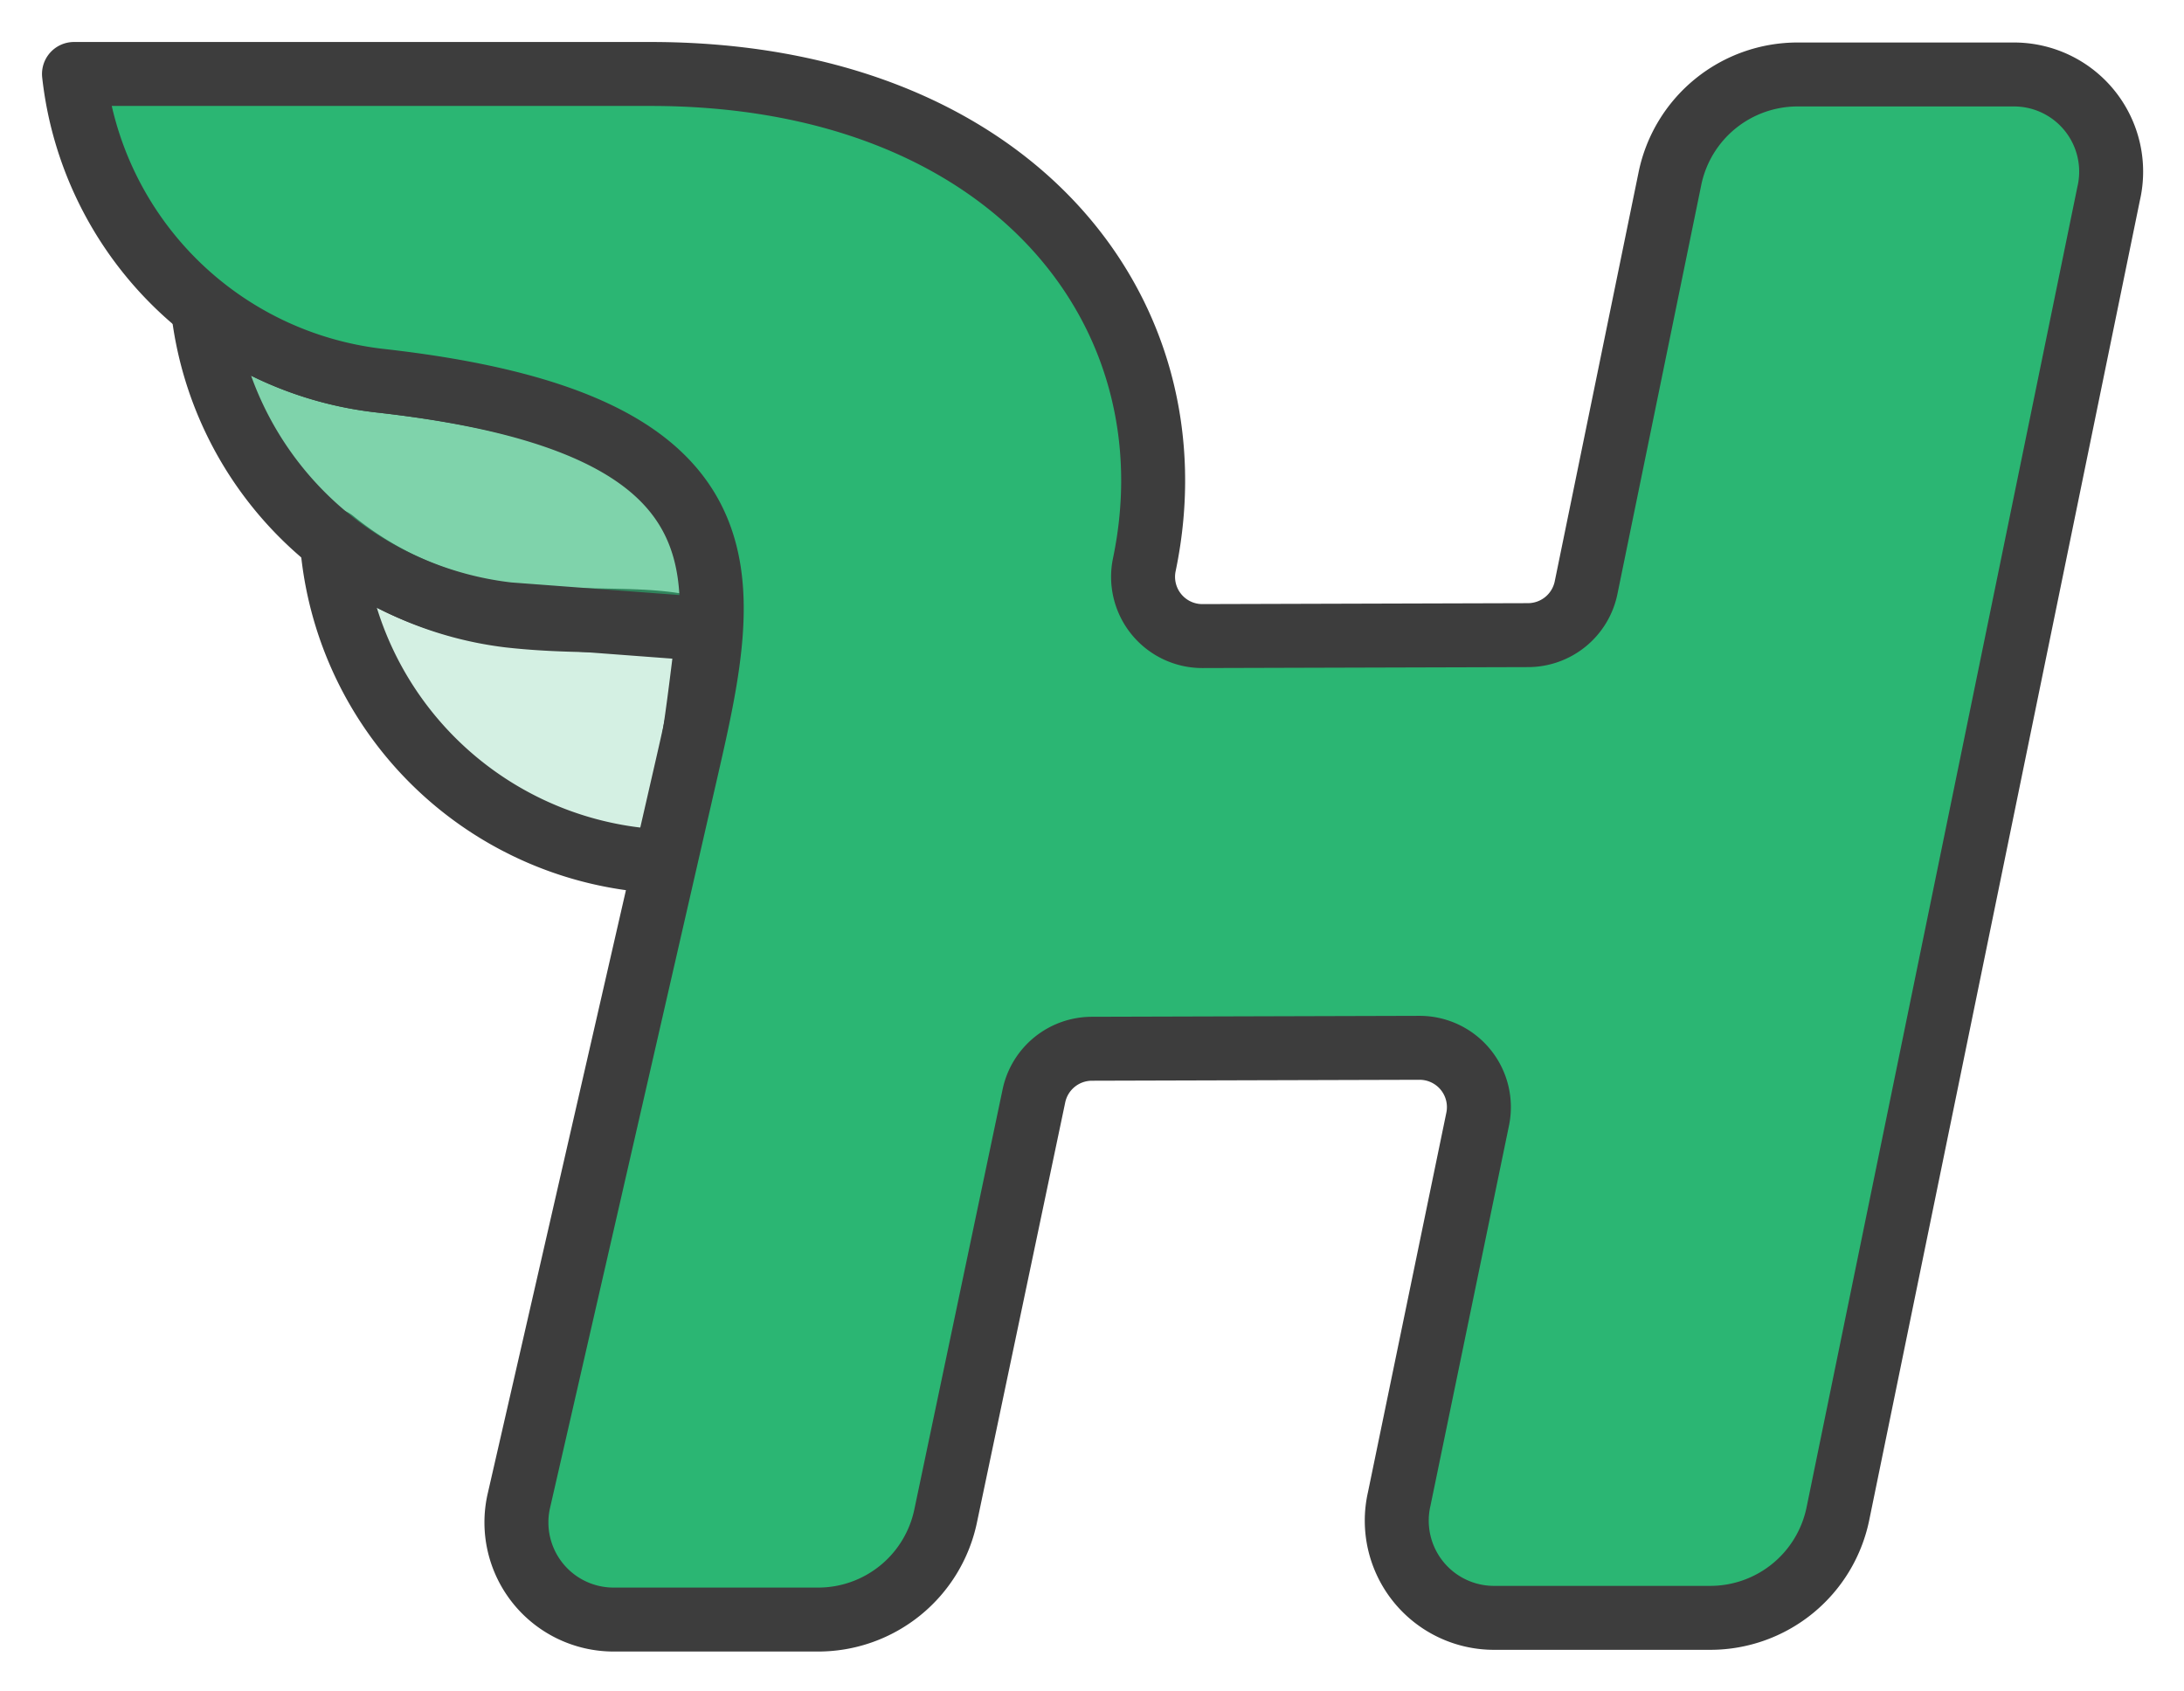 <svg xmlns="http://www.w3.org/2000/svg" role="img" viewBox="-9.85 -9.85 512.20 396.70"><title>Hermes logo</title><path fill="#2bb673" fill-opacity=".2" fill-rule="evenodd" stroke="#3d3d3d" stroke-linecap="round" stroke-linejoin="round" stroke-width="15" d="M146.59 192.45l4.7-20.53c2-8.54 3.79-25.32 4.85-33.12-11.36-4.63-26.7-2-46.61-4.25a80.64 80.64 0 0 1-41.3-17.59v2.84a81.36 81.36 0 0 0 71.7 71.97z"/><path fill="#2bb673" fill-opacity=".6" fill-rule="evenodd" stroke="#3d3d3d" stroke-linecap="round" stroke-linejoin="round" stroke-width="15" d="M79.23 79.44a81 81 0 0 1-41.52-17.21v.07a81.38 81.38 0 0 0 71.67 71.94l48.79 3.66c2.38-29.75-11.42-50.87-78.94-58.46z"/><path fill="#2bb673" fill-rule="evenodd" stroke="#3d3d3d" stroke-linecap="round" stroke-linejoin="round" stroke-width="15" d="M462.45 7.62h-50.72a30.56 30.56 0 0 0-29.92 24.31l-19.69 96.09a13.92 13.92 0 0 1-13.59 11.11l-76.35.22a13.9 13.9 0 0 1-13.66-16.74h0C270.91 63.25 227.17 7.5 142.71 7.5H7.5a81.4 81.4 0 0 0 71.73 71.94c89.19 10 82.24 46.07 72.06 90.48l-39.45 172.24a22.79 22.79 0 0 0 22.22 27.88h47.95a30.55 30.55 0 0 0 29.91-24.27l20.72-98.62a13.91 13.91 0 0 1 13.57-11l76.83-.22a13.91 13.91 0 0 1 13.66 16.72l-18.4 89.1a22.8 22.8 0 0 0 22.22 27.89h50.73a30.57 30.57 0 0 0 29.91-24.32l63.51-309.73a22.79 22.79 0 0 0-22.22-27.97z"/></svg>